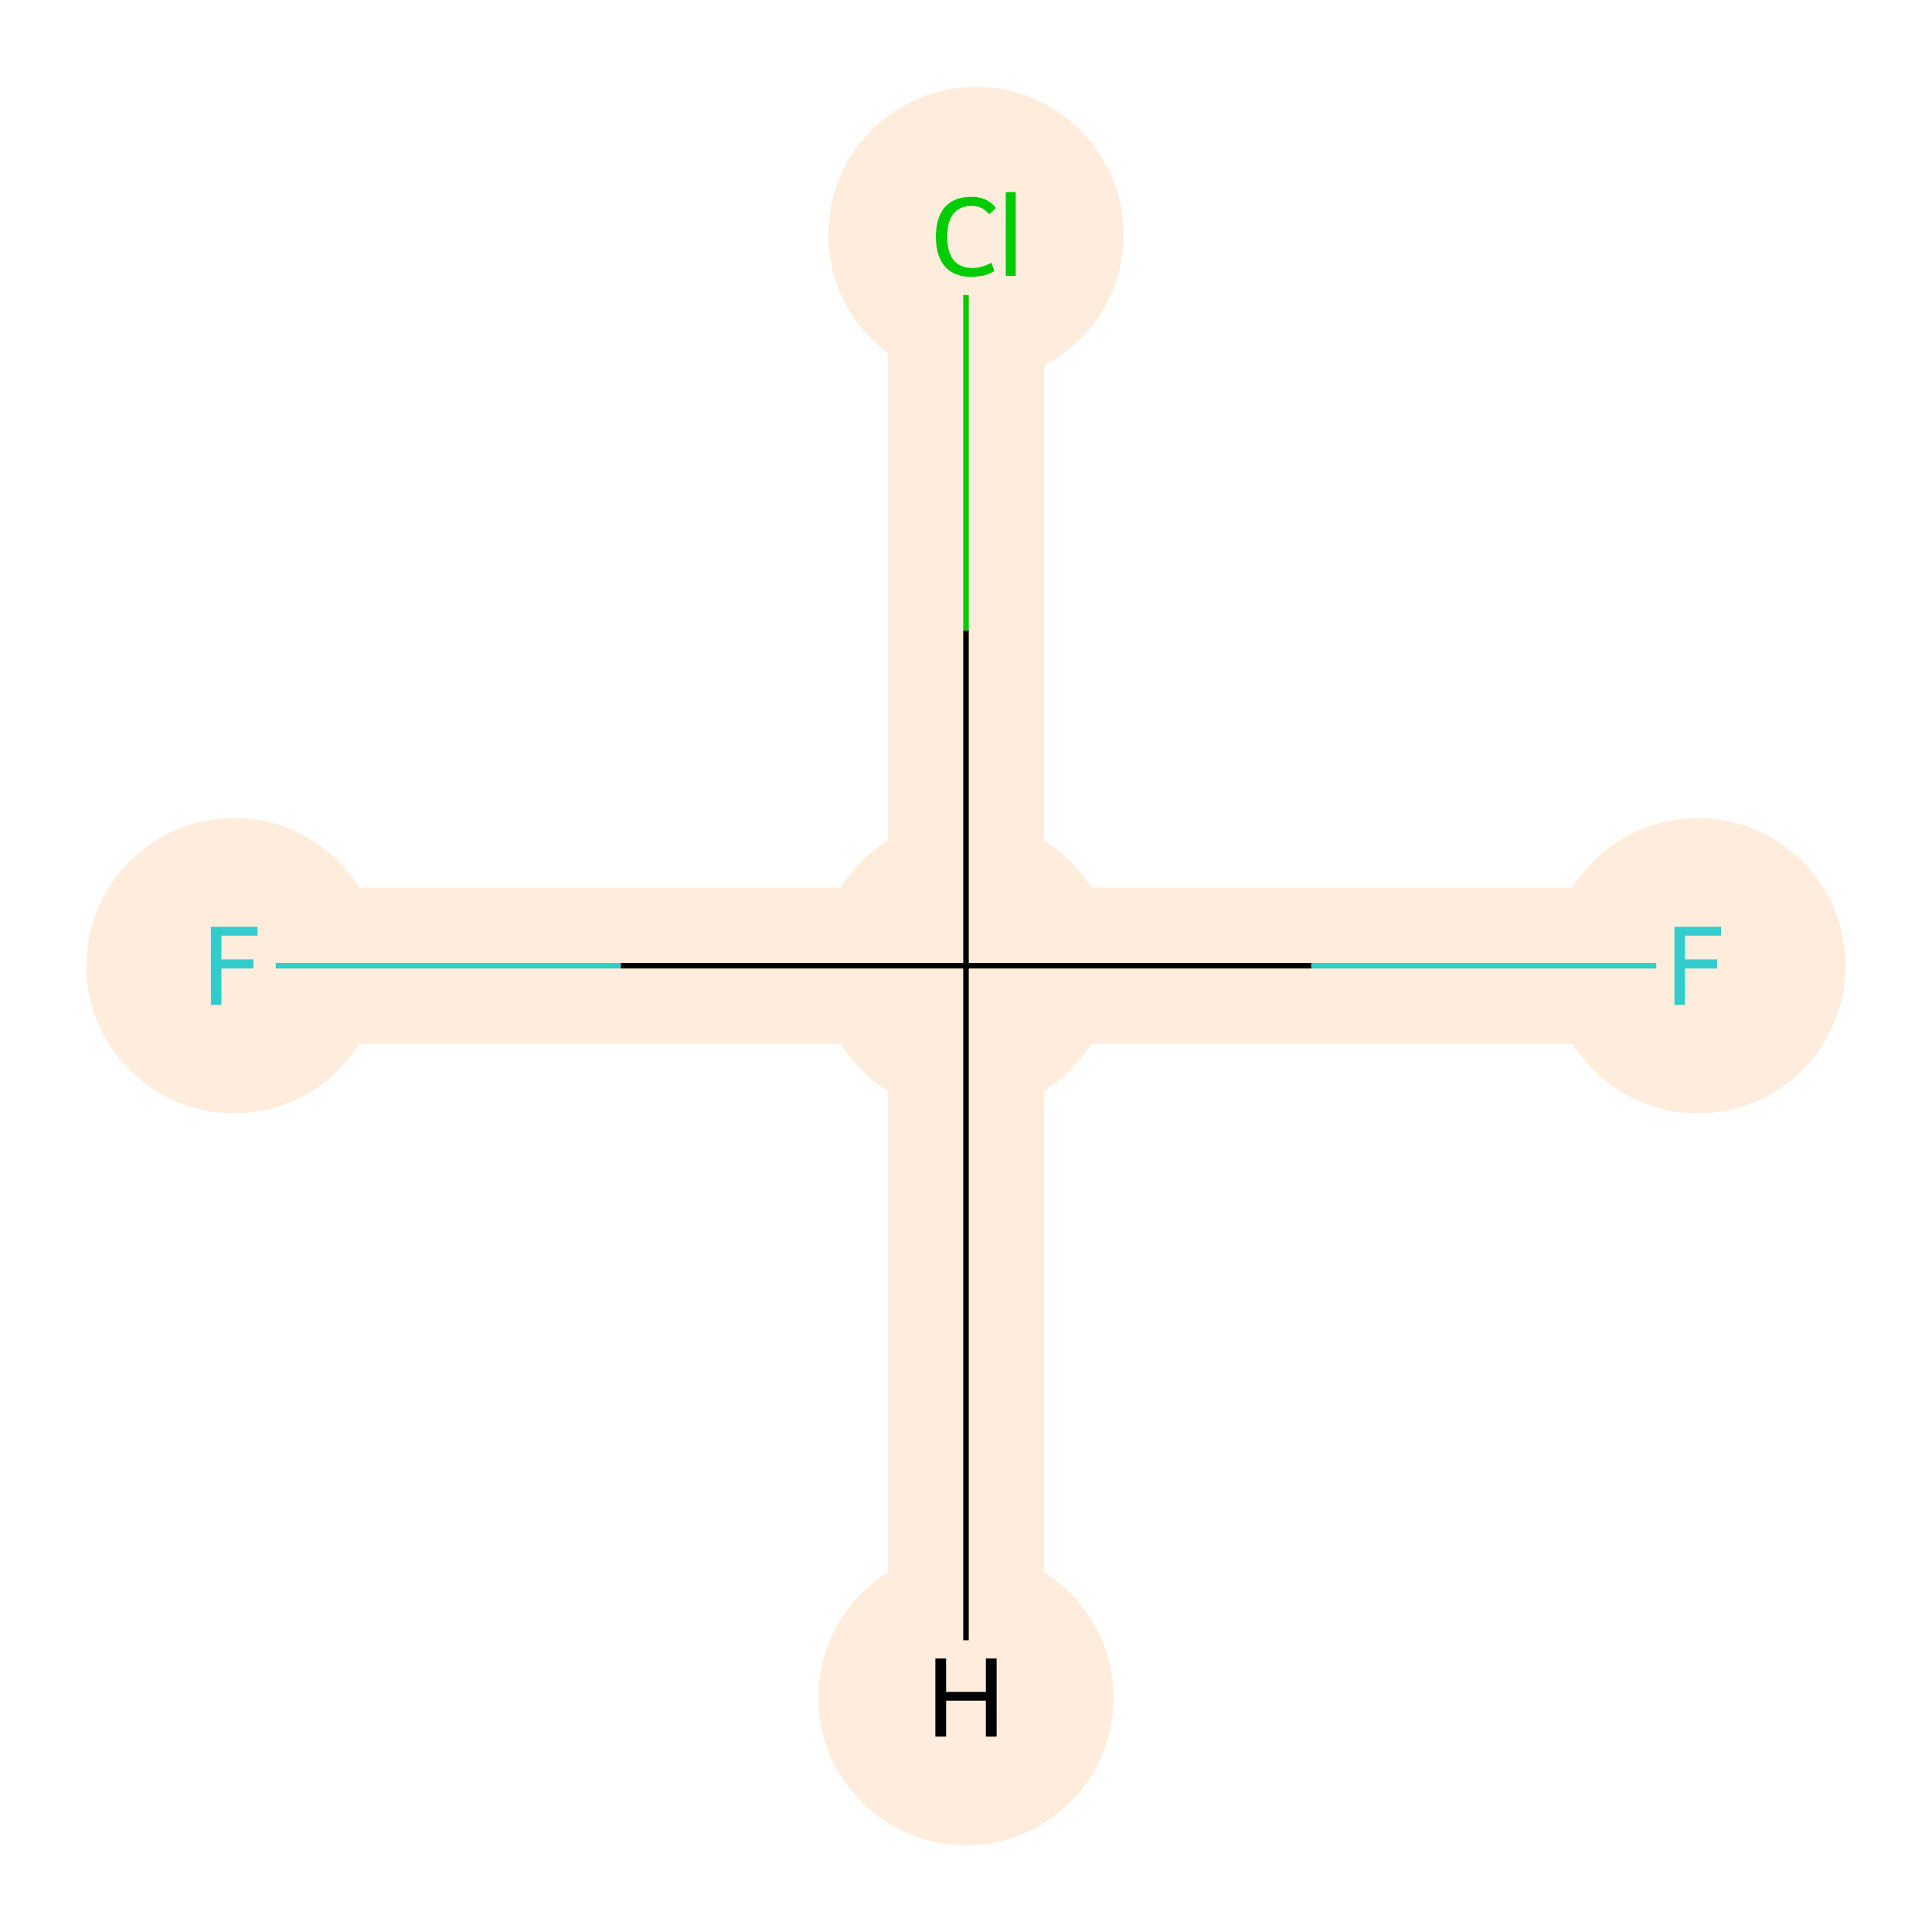 <?xml version='1.0' encoding='iso-8859-1'?>
<svg version='1.1' baseProfile='full'
              xmlns='http://www.w3.org/2000/svg'
                      xmlns:rdkit='http://www.rdkit.org/xml'
                      xmlns:xlink='http://www.w3.org/1999/xlink'
                  xml:space='preserve'
width='700px' height='700px' viewBox='0 0 700 700'>
<!-- END OF HEADER -->
<rect style='opacity:1.0;fill:#FFFFFF;stroke:none' width='700.0' height='700.0' x='0.0' y='0.0'> </rect>
<path d='M 615.2,349.9 L 350.0,349.9' style='fill:none;fill-rule:evenodd;stroke:#FEEDDD;stroke-width:56.6px;stroke-linecap:butt;stroke-linejoin:miter;stroke-opacity:1' />
<path d='M 350.0,349.9 L 350.0,84.8' style='fill:none;fill-rule:evenodd;stroke:#FEEDDD;stroke-width:56.6px;stroke-linecap:butt;stroke-linejoin:miter;stroke-opacity:1' />
<path d='M 350.0,349.9 L 84.8,349.9' style='fill:none;fill-rule:evenodd;stroke:#FEEDDD;stroke-width:56.6px;stroke-linecap:butt;stroke-linejoin:miter;stroke-opacity:1' />
<path d='M 350.0,349.9 L 350.0,615.1' style='fill:none;fill-rule:evenodd;stroke:#FEEDDD;stroke-width:56.6px;stroke-linecap:butt;stroke-linejoin:miter;stroke-opacity:1' />
<ellipse cx='615.2' cy='349.9' rx='53.0' ry='53.0'  style='fill:#FEEDDD;fill-rule:evenodd;stroke:#FEEDDD;stroke-width:1.0px;stroke-linecap:butt;stroke-linejoin:miter;stroke-opacity:1' />
<ellipse cx='350.0' cy='349.9' rx='53.0' ry='53.0'  style='fill:#FEEDDD;fill-rule:evenodd;stroke:#FEEDDD;stroke-width:1.0px;stroke-linecap:butt;stroke-linejoin:miter;stroke-opacity:1' />
<ellipse cx='353.6' cy='85.0' rx='53.0' ry='53.0'  style='fill:#FEEDDD;fill-rule:evenodd;stroke:#FEEDDD;stroke-width:1.0px;stroke-linecap:butt;stroke-linejoin:miter;stroke-opacity:1' />
<ellipse cx='84.8' cy='349.9' rx='53.0' ry='53.0'  style='fill:#FEEDDD;fill-rule:evenodd;stroke:#FEEDDD;stroke-width:1.0px;stroke-linecap:butt;stroke-linejoin:miter;stroke-opacity:1' />
<ellipse cx='350.0' cy='615.1' rx='53.0' ry='53.0'  style='fill:#FEEDDD;fill-rule:evenodd;stroke:#FEEDDD;stroke-width:1.0px;stroke-linecap:butt;stroke-linejoin:miter;stroke-opacity:1' />
<path class='bond-0 atom-0 atom-1' d='M 600.1,349.9 L 475.1,349.9' style='fill:none;fill-rule:evenodd;stroke:#33CCCC;stroke-width:2.0px;stroke-linecap:butt;stroke-linejoin:miter;stroke-opacity:1' />
<path class='bond-0 atom-0 atom-1' d='M 475.1,349.9 L 350.0,349.9' style='fill:none;fill-rule:evenodd;stroke:#000000;stroke-width:2.0px;stroke-linecap:butt;stroke-linejoin:miter;stroke-opacity:1' />
<path class='bond-1 atom-1 atom-2' d='M 350.0,349.9 L 350.0,228.4' style='fill:none;fill-rule:evenodd;stroke:#000000;stroke-width:2.0px;stroke-linecap:butt;stroke-linejoin:miter;stroke-opacity:1' />
<path class='bond-1 atom-1 atom-2' d='M 350.0,228.4 L 350.0,106.9' style='fill:none;fill-rule:evenodd;stroke:#00CC00;stroke-width:2.0px;stroke-linecap:butt;stroke-linejoin:miter;stroke-opacity:1' />
<path class='bond-2 atom-1 atom-3' d='M 350.0,349.9 L 224.9,349.9' style='fill:none;fill-rule:evenodd;stroke:#000000;stroke-width:2.0px;stroke-linecap:butt;stroke-linejoin:miter;stroke-opacity:1' />
<path class='bond-2 atom-1 atom-3' d='M 224.9,349.9 L 99.9,349.9' style='fill:none;fill-rule:evenodd;stroke:#33CCCC;stroke-width:2.0px;stroke-linecap:butt;stroke-linejoin:miter;stroke-opacity:1' />
<path class='bond-3 atom-1 atom-4' d='M 350.0,349.9 L 350.0,594.3' style='fill:none;fill-rule:evenodd;stroke:#000000;stroke-width:2.0px;stroke-linecap:butt;stroke-linejoin:miter;stroke-opacity:1' />
<path  class='atom-0' d='M 606.7 335.8
L 623.6 335.8
L 623.6 339.0
L 610.5 339.0
L 610.5 347.6
L 622.1 347.6
L 622.1 350.9
L 610.5 350.9
L 610.5 364.1
L 606.7 364.1
L 606.7 335.8
' fill='#33CCCC'/>
<path  class='atom-2' d='M 339.1 85.8
Q 339.1 78.7, 342.4 75.0
Q 345.7 71.3, 352.0 71.3
Q 357.8 71.3, 360.9 75.4
L 358.3 77.6
Q 356.0 74.6, 352.0 74.6
Q 347.7 74.6, 345.4 77.5
Q 343.2 80.3, 343.2 85.8
Q 343.2 91.4, 345.5 94.2
Q 347.8 97.1, 352.4 97.1
Q 355.5 97.1, 359.2 95.2
L 360.3 98.2
Q 358.8 99.2, 356.6 99.8
Q 354.3 100.3, 351.8 100.3
Q 345.7 100.3, 342.4 96.6
Q 339.1 92.8, 339.1 85.8
' fill='#00CC00'/>
<path  class='atom-2' d='M 364.4 69.6
L 368.0 69.6
L 368.0 100.0
L 364.4 100.0
L 364.4 69.6
' fill='#00CC00'/>
<path  class='atom-3' d='M 76.4 335.8
L 93.3 335.8
L 93.3 339.0
L 80.2 339.0
L 80.2 347.6
L 91.8 347.6
L 91.8 350.9
L 80.2 350.9
L 80.2 364.1
L 76.4 364.1
L 76.4 335.8
' fill='#33CCCC'/>
<path  class='atom-4' d='M 338.9 600.9
L 342.8 600.9
L 342.8 613.0
L 357.2 613.0
L 357.2 600.9
L 361.1 600.9
L 361.1 629.2
L 357.2 629.2
L 357.2 616.2
L 342.8 616.2
L 342.8 629.2
L 338.9 629.2
L 338.9 600.9
' fill='#000000'/>
</svg>
